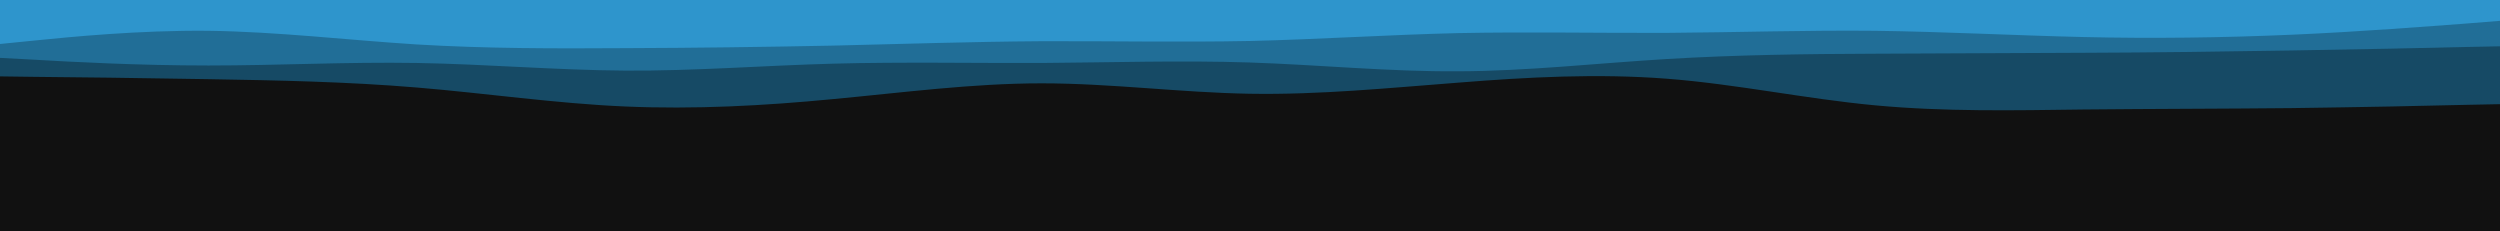 <svg id="visual" viewBox="0 0 1080 100" width="1080" height="100" xmlns="http://www.w3.org/2000/svg" xmlns:xlink="http://www.w3.org/1999/xlink" version="1.1"><rect x="0" y="0" width="1080" height="100" fill="#111111"></rect><path d="M0 33L15 33.2C30 33.3 60 33.7 90 34.2C120 34.7 150 35.3 180 37.8C210 40.3 240 44.7 270 46C300 47.3 330 45.7 360 42.8C390 40 420 36 450 36C480 36 510 40 540 40.5C570 41 600 38 630 35.7C660 33.3 690 31.7 720 34C750 36.3 780 42.7 810 45.5C840 48.3 870 47.7 900 47.3C930 47 960 47 990 46.7C1020 46.3 1050 45.7 1065 45.3L1080 45L1080 0L1065 0C1050 0 1020 0 990 0C960 0 930 0 900 0C870 0 840 0 810 0C780 0 750 0 720 0C690 0 660 0 630 0C600 0 570 0 540 0C510 0 480 0 450 0C420 0 390 0 360 0C330 0 300 0 270 0C240 0 210 0 180 0C150 0 120 0 90 0C60 0 30 0 15 0L0 0Z" fill="#164a65"></path><path d="M0 25L15 25.8C30 26.7 60 28.3 90 28.3C120 28.3 150 26.7 180 27.2C210 27.7 240 30.3 270 30.5C300 30.7 330 28.3 360 27.5C390 26.7 420 27.3 450 27.2C480 27 510 26 540 27C570 28 600 31 630 30.8C660 30.7 690 27.3 720 25.5C750 23.7 780 23.3 810 23.2C840 23 870 23 900 22.8C930 22.7 960 22.3 990 21.8C1020 21.3 1050 20.7 1065 20.3L1080 20L1080 0L1065 0C1050 0 1020 0 990 0C960 0 930 0 900 0C870 0 840 0 810 0C780 0 750 0 720 0C690 0 660 0 630 0C600 0 570 0 540 0C510 0 480 0 450 0C420 0 390 0 360 0C330 0 300 0 270 0C240 0 210 0 180 0C150 0 120 0 90 0C60 0 30 0 15 0L0 0Z" fill="#216e97"></path><path d="M0 19L15 17.5C30 16 60 13 90 13.3C120 13.7 150 17.3 180 19.2C210 21 240 21 270 20.8C300 20.7 330 20.3 360 19.7C390 19 420 18 450 17.8C480 17.7 510 18.3 540 17.7C570 17 600 15 630 14.3C660 13.7 690 14.3 720 14.2C750 14 780 13 810 13.3C840 13.7 870 15.3 900 16C930 16.7 960 16.3 990 15C1020 13.7 1050 11.3 1065 10.2L1080 9L1080 0L1065 0C1050 0 1020 0 990 0C960 0 930 0 900 0C870 0 840 0 810 0C780 0 750 0 720 0C690 0 660 0 630 0C600 0 570 0 540 0C510 0 480 0 450 0C420 0 390 0 360 0C330 0 300 0 270 0C240 0 210 0 180 0C150 0 120 0 90 0C60 0 30 0 15 0L0 0Z" fill="#2e95cc"></path></svg>